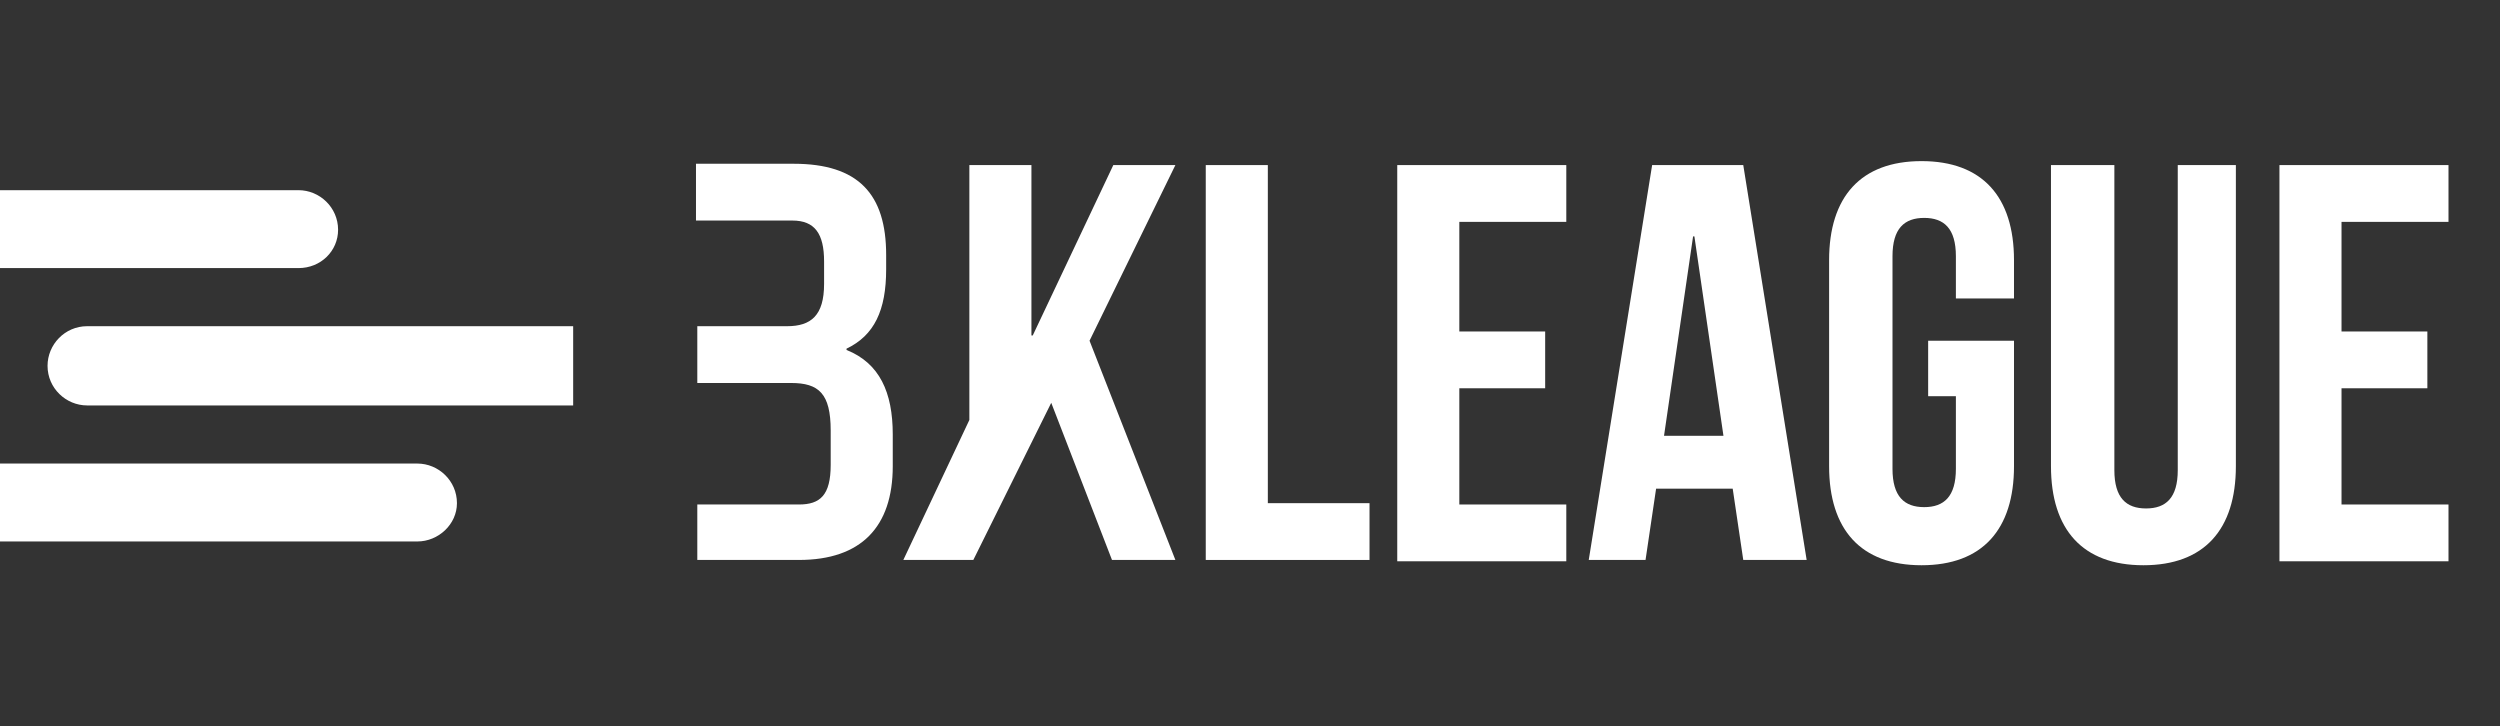 <?xml version="1.0" encoding="utf-8"?>
<!-- Generator: Adobe Illustrator 27.0.0, SVG Export Plug-In . SVG Version: 6.00 Build 0)  -->
<svg version="1.1" id="Capa_1" xmlns="http://www.w3.org/2000/svg" xmlns:xlink="http://www.w3.org/1999/xlink" x="0px" y="0px"
	 viewBox="0 0 189.3 55" style="enable-background:new 0 0 189.3 55;" xml:space="preserve">
<rect x="0" y="0" width="189.3" height="55" fill="#333333" stroke="none"/>
<style type="text/css">
	.st0{clip-path:url(#SVGID_00000016777417980998525290000016280726109470761613_);fill:none;}
	.st1{fill:#FFFFFF;}
</style>
<g>
	<g>
		<g>
			<g>
				<g>
					<g>
						<defs>
							<circle id="SVGID_1_" cx="20" cy="27" r="20"/>
						</defs>
						<clipPath id="SVGID_00000096045649254215299300000015042785685828940475_">
							<use xlink:href="#SVGID_1_"  style="overflow:visible;"/>
						</clipPath>
						<path style="clip-path:url(#SVGID_00000096045649254215299300000015042785685828940475_);fill:none;" d="M20,47
							c11,0,20-9,20-20S31,7,20,7S0,15.9,0,27S8.9,47,20,47z"/>
					</g>
				</g>
			</g>
		</g>
	</g>
	<g>
		<g>
			<path class="st1" d="M22.6,20.3h-33.2v-5.9h33.2c1.6,0,3,1.3,3,3l0,0l0,0C25.6,19,24.3,20.3,22.6,20.3z"/>
		</g>
	</g>
	<g>
		<g>
			<path class="st1" d="M31.6,41H-7.6v-5.9h39.2c1.6,0,3,1.3,3,3l0,0l0,0C34.6,39.7,33.2,41,31.6,41z"/>
		</g>
	</g>
	<g>
		<g>
			<path class="st1" d="M43.4,30.7H6.6c-1.6,0-3-1.3-3-3l0,0l0,0c0-1.6,1.3-3,3-3h36.8V30.7z"/>
		</g>
	</g>
</g>
<path class="st1" d="M52.8,38.2h7.7c1.6,0,2.4-0.7,2.4-3v-2.6c0-2.8-0.9-3.6-3-3.6c0,0-7.1,0-7.1,0v-4.3h6.8c1.8,0,2.8-0.8,2.8-3.2
	v-1.7c0-2.1-0.7-3.1-2.4-3.1h-7.3l0-4.3h7.4c4.9,0,7,2.3,7,6.9v1.1c0,3.1-0.9,5-3,6v0.1c2.5,1,3.5,3.2,3.5,6.4v2.4
	c0,4.6-2.4,7.1-7.1,7.1h-7.7L52.8,38.2z"/>
<path class="st1" d="M73.4,31.8l-5,10.6h5.3l5.9-11.9l4.6,11.9H89l-6.5-16.6L89,12.5h-4.7l-6.1,12.9h-0.1V12.5h-4.7L73.4,31.8z"/>
<g>
	<path class="st1" d="M91.3,12.5H96v25.6h7.7v4.3H91.3V12.5z"/>
	<path class="st1" d="M110.5,25.1h6.5v4.3h-6.5v8.8h8.1v4.3h-12.8V12.5h12.8v4.3h-8.1V25.1z"/>
	<path class="st1" d="M136.8,42.4H132l-0.8-5.4h-5.8l-0.8,5.4h-4.3l4.8-29.9h6.9L136.8,42.4z M126,33h4.5l-2.2-15.1h-0.1L126,33z"/>
	<path class="st1" d="M145.9,25.8h6.6v9.5c0,4.8-2.4,7.5-7,7.5c-4.6,0-7-2.7-7-7.5V19.7c0-4.8,2.4-7.5,7-7.5c4.6,0,7,2.7,7,7.5v2.9
		h-4.4v-3.2c0-2.1-0.9-2.9-2.4-2.9s-2.4,0.8-2.4,2.9v16.1c0,2.1,0.9,2.9,2.4,2.9s2.4-0.8,2.4-2.9v-5.5h-2.1V25.8z"/>
	<path class="st1" d="M160.1,12.5v23.1c0,2.1,0.9,2.9,2.4,2.9s2.4-0.8,2.4-2.9V12.5h4.4v22.8c0,4.8-2.4,7.5-7,7.5s-7-2.7-7-7.5V12.5
		H160.1z"/>
	<path class="st1" d="M177.3,25.1h6.5v4.3h-6.5v8.8h8.1v4.3h-12.8V12.5h12.8v4.3h-8.1V25.1z"/>
</g>
</svg>
